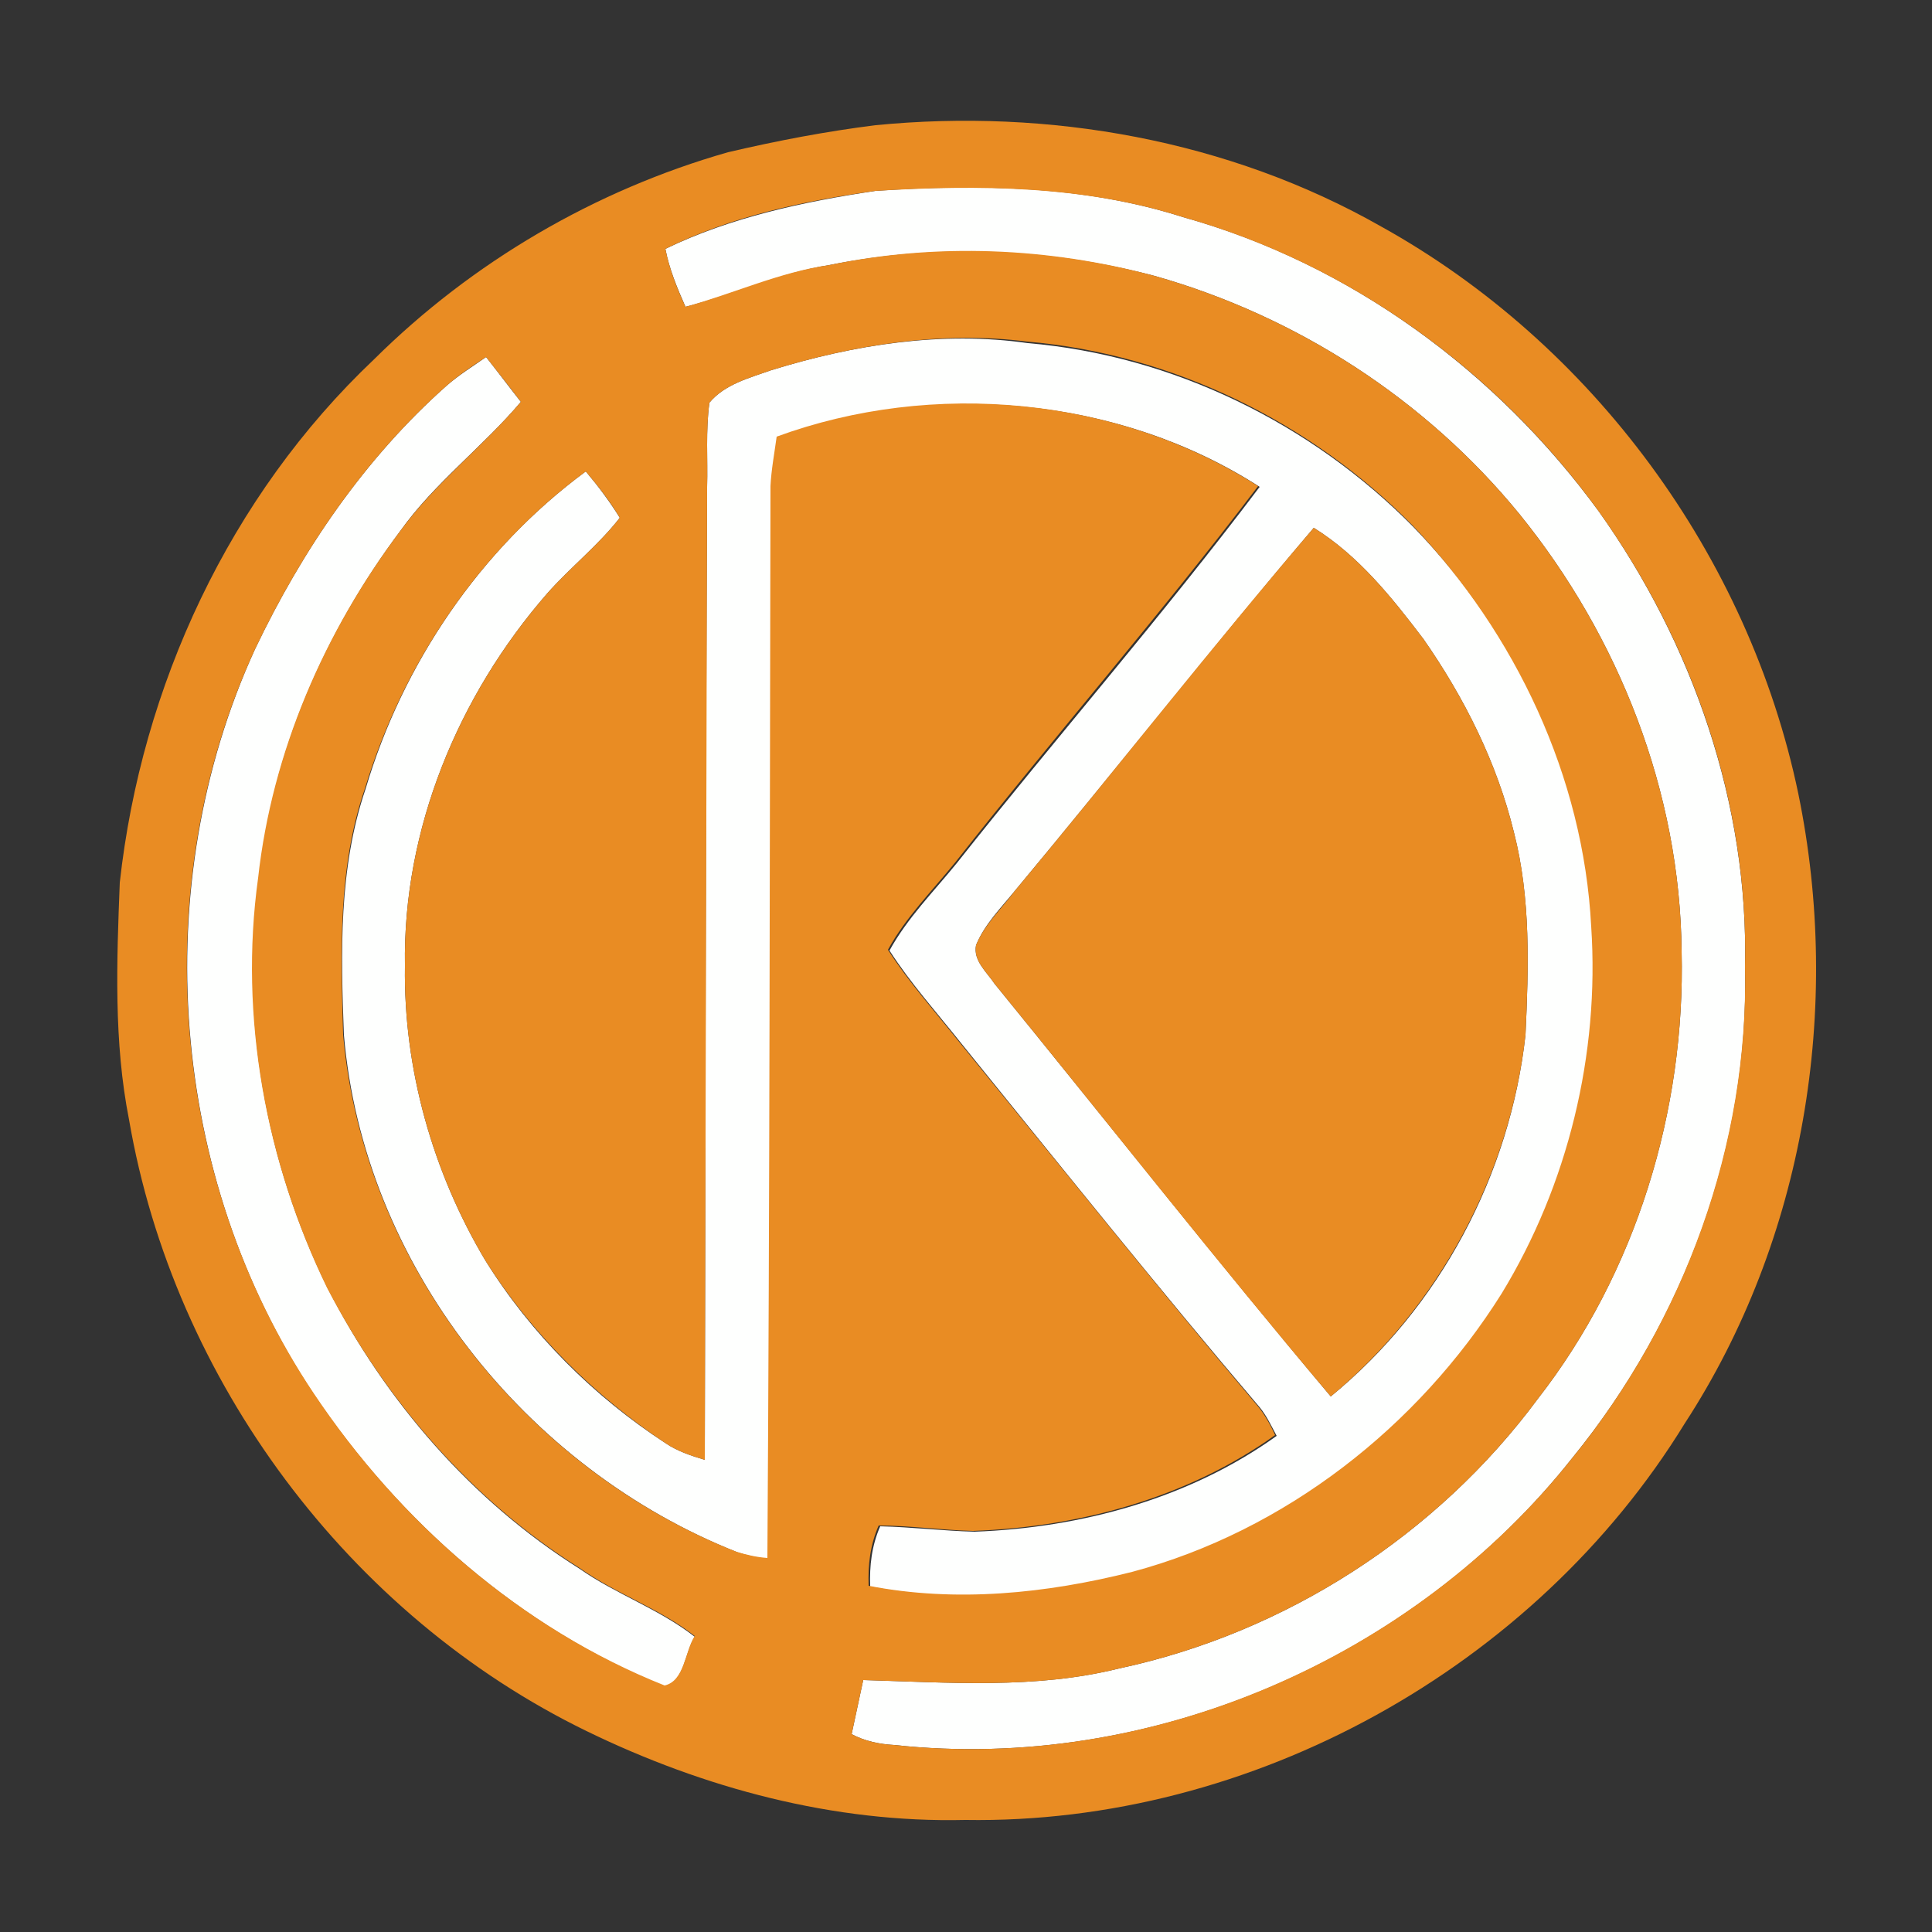 <?xml version="1.0" encoding="utf-8"?>
<!-- Generator: Adobe Illustrator 26.0.3, SVG Export Plug-In . SVG Version: 6.00 Build 0)  -->
<svg version="1.1" id="Layer_1" xmlns="http://www.w3.org/2000/svg" xmlns:xlink="http://www.w3.org/1999/xlink" x="0px" y="0px"
	 viewBox="0 0 250 250" style="enable-background:new 0 0 250 250;" xml:space="preserve">
<rect x="0" y="0" width="250" height="250" fill="#333333" stroke="none"/>
<style type="text/css">
	.st0{fill:#FEFFFE;}
	.st1{fill:#E98C23;}
</style>
<g id="_x23_fefffeff">
	<path class="st0" d="M86.1,32.2c8.5-4.1,17.9-6.1,27.2-7.5c13.3-0.9,27-0.7,39.8,3.4c21.6,6,40.6,20,53.8,38.1
		c12.1,17,19.4,37.9,18.9,58.9c0.6,22.9-7.8,45.7-22.3,63.5c-20.6,26.1-54.7,40.8-87.8,37.2c-1.9-0.1-3.8-0.5-5.5-1.4
		c0.5-2.3,1-4.7,1.5-7c11,0.3,22.2,1.2,33.1-1.5c21.5-4.6,41.1-17.2,54.2-34.9c12.7-16.3,19.1-37.3,18.6-57.9
		c-0.2-20.6-8.1-40.7-21-56.6c-12.1-14.8-28.8-25.6-47.2-30.8c-13.7-3.6-28.2-4.2-42.1-1.4c-6.4,1-12.3,3.8-18.6,5.4
		C87.6,37.2,86.6,34.8,86.1,32.2z"/>
	<path class="st0" d="M99.8,47.9c10.7-3.3,22.1-5.1,33.2-3.5c18.8,1.6,36.7,10.4,49.9,23.8C196.3,82,205,100.6,206.1,120
		c1.1,16.5-3,33.4-11.6,47.5c-10.9,17.3-28,30.7-47.8,36c-11.1,2.8-22.8,4-34.1,1.8c-0.1-2.7,0.2-5.3,1.3-7.8
		c4.1,0.1,8.2,0.6,12.2,0.7c13.8-0.5,27.8-4.3,39.1-12.4c-0.7-1.3-1.3-2.6-2.2-3.7c-13.2-15.5-25.9-31.4-38.7-47.2
		c-3.1-3.9-6.5-7.7-9.2-11.9c2.3-4.2,5.7-7.6,8.7-11.3c12.9-16.3,26.6-32,39.2-48.7c-18.2-11.7-42.1-13.8-62.3-6.4
		c-0.3,2.1-0.8,4.2-0.8,6.4c-0.1,46.2,0,92.5-0.4,138.7c-1.4-0.1-2.7-0.4-4-0.8C67.9,190,47,163.5,44.5,133.9
		c-0.4-10.6-0.7-21.5,2.8-31.8C52.1,85.9,62.1,71.1,75.8,61c1.6,1.9,3.1,3.9,4.4,6c-2.8,3.6-6.4,6.4-9.4,9.8
		C59.3,90,52.1,107.3,52.4,125c-0.2,13.3,3.6,26.7,10.4,38.1c5.9,9.5,14,17.6,23.4,23.7c1.5,1,3.3,1.6,5,2.1
		c0.1-42,0.1-84,0.3-125.9c0.1-3.6-0.2-7.3,0.3-10.9C93.8,49.7,97,48.9,99.8,47.9 M131.3,115.3c-1.8,2.2-3.9,4.3-5,7
		c-0.4,2,1.4,3.5,2.4,5c14.5,17.8,28.7,35.8,43.5,53.4c14.1-11.5,23.2-28.7,25.2-46.8c0.4-8.7,0.7-17.6-1.5-26.2
		c-2.2-9-6.4-17.4-11.7-25c-4.1-5.4-8.4-10.8-14.2-14.4C156.9,83.7,144.3,99.7,131.3,115.3z"/>
	<path class="st0" d="M57.8,49.9c1.6-1.4,3.4-2.5,5.1-3.7c1.5,1.9,3,3.9,4.5,5.8c-4.9,5.8-11.2,10.5-15.6,16.7
		C42,81.8,35.2,97.4,33.5,113.7c-2.5,18,0.9,36.7,8.9,53C49.9,181.3,61,194.2,75,203c4.7,3.3,10.3,5.2,14.9,8.8
		c-1.3,2-1.3,5.8-3.9,6.4c-18.6-7.5-34.3-21.3-45.4-37.8C21.9,152.4,19,114.6,33,84C39.1,71.2,47.2,59.3,57.8,49.9z"/>
</g>
<g id="_x23_e98c23ff">
	<path class="st1" d="M113.3,16.2c22.4-2.2,45.7,1.9,65.4,13.1c27.4,15.2,47.6,42.7,54,73.4c5.7,27.7,0.8,57.7-14.7,81.5
		c-19.4,31.6-56,51.9-93.1,51.3c-17,0.4-33.8-4.1-49-11.5c-30.8-15-53.4-45.4-59.2-79.1c-2-10.1-1.6-20.5-1.2-30.7
		c2.8-25.4,14.2-50,32.9-67.7c12.7-12.6,28.6-21.9,45.8-26.8C100.6,18.2,106.9,17,113.3,16.2 M86.1,32.2c0.5,2.6,1.5,5.1,2.6,7.5
		c6.2-1.7,12.2-4.5,18.6-5.4c13.9-2.9,28.4-2.3,42.1,1.4c18.4,5.2,35.1,16,47.2,30.8c12.9,15.9,20.8,36,21,56.6
		c0.5,20.6-5.9,41.6-18.6,57.9c-13.1,17.7-32.7,30.3-54.2,34.9c-10.8,2.7-22.1,1.8-33.1,1.5c-0.5,2.3-1,4.7-1.5,7
		c1.7,0.9,3.6,1.3,5.5,1.4c33.1,3.6,67.2-11.2,87.8-37.2c14.4-17.7,22.8-40.5,22.3-63.5c0.5-21-6.7-41.8-18.9-58.9
		c-13.1-18.1-32.1-32-53.8-38.1c-12.8-4.1-26.5-4.2-39.8-3.4C104,26,94.6,28,86.1,32.2 M99.8,47.9c-2.8,1-6,1.8-8,4.2
		c-0.5,3.6-0.2,7.3-0.3,10.9c-0.1,42-0.2,84-0.3,125.9c-1.7-0.5-3.5-1.1-5-2.1c-9.3-6.2-17.4-14.2-23.4-23.7
		C56,151.7,52.2,138.3,52.4,125c-0.3-17.7,6.9-35,18.4-48.2c3-3.4,6.6-6.2,9.4-9.8c-1.3-2.2-2.8-4.1-4.4-6
		c-13.7,10.1-23.7,24.9-28.6,41.1c-3.5,10.2-3.1,21.1-2.8,31.8c2.6,29.6,23.5,56.1,50.9,66.9c1.3,0.4,2.6,0.7,4,0.8
		c0.3-46.2,0.3-92.5,0.4-138.7c0.1-2.1,0.5-4.2,0.8-6.4c20.2-7.4,44.1-5.2,62.3,6.4c-12.6,16.6-26.3,32.3-39.2,48.7
		c-3,3.7-6.4,7.1-8.7,11.3c2.7,4.2,6.1,8,9.2,11.9c12.9,15.8,25.6,31.7,38.7,47.2c0.9,1.1,1.6,2.4,2.2,3.7
		c-11.3,8.1-25.3,11.9-39.1,12.4c-4.1-0.1-8.2-0.7-12.2-0.7c-1.1,2.5-1.4,5.1-1.3,7.8c11.3,2.2,23,1,34.1-1.8
		c19.8-5.3,37-18.8,47.8-36c8.6-14.1,12.7-31,11.6-47.5c-1-19.4-9.8-37.9-23.1-51.9c-13.2-13.4-31.1-22.2-49.9-23.8
		C121.9,42.8,110.5,44.6,99.8,47.9 M57.8,49.9C47.2,59.3,39.1,71.2,33,84c-14.1,30.6-11.1,68.4,7.6,96.3
		c11.1,16.6,26.8,30.4,45.4,37.8c2.6-0.6,2.6-4.4,3.9-6.4c-4.6-3.6-10.1-5.4-14.9-8.8c-14-8.8-25.1-21.7-32.7-36.3
		c-7.9-16.3-11.4-35-8.9-53c1.8-16.3,8.6-31.9,18.4-44.9c4.5-6.2,10.7-10.9,15.6-16.7c-1.5-2-3-3.9-4.5-5.8
		C61.2,47.3,59.4,48.5,57.8,49.9z"/>
	<path class="st1" d="M131.3,115.3c13-15.6,25.5-31.6,38.7-47c5.8,3.6,10.1,9,14.2,14.4c5.3,7.6,9.5,16,11.7,25
		c2.2,8.5,1.9,17.5,1.5,26.2c-2,18-11.2,35.2-25.2,46.8c-14.8-17.5-29-35.6-43.5-53.4c-1-1.5-2.8-3-2.4-5
		C127.4,119.6,129.6,117.6,131.3,115.3z"/>
</g>
</svg>
